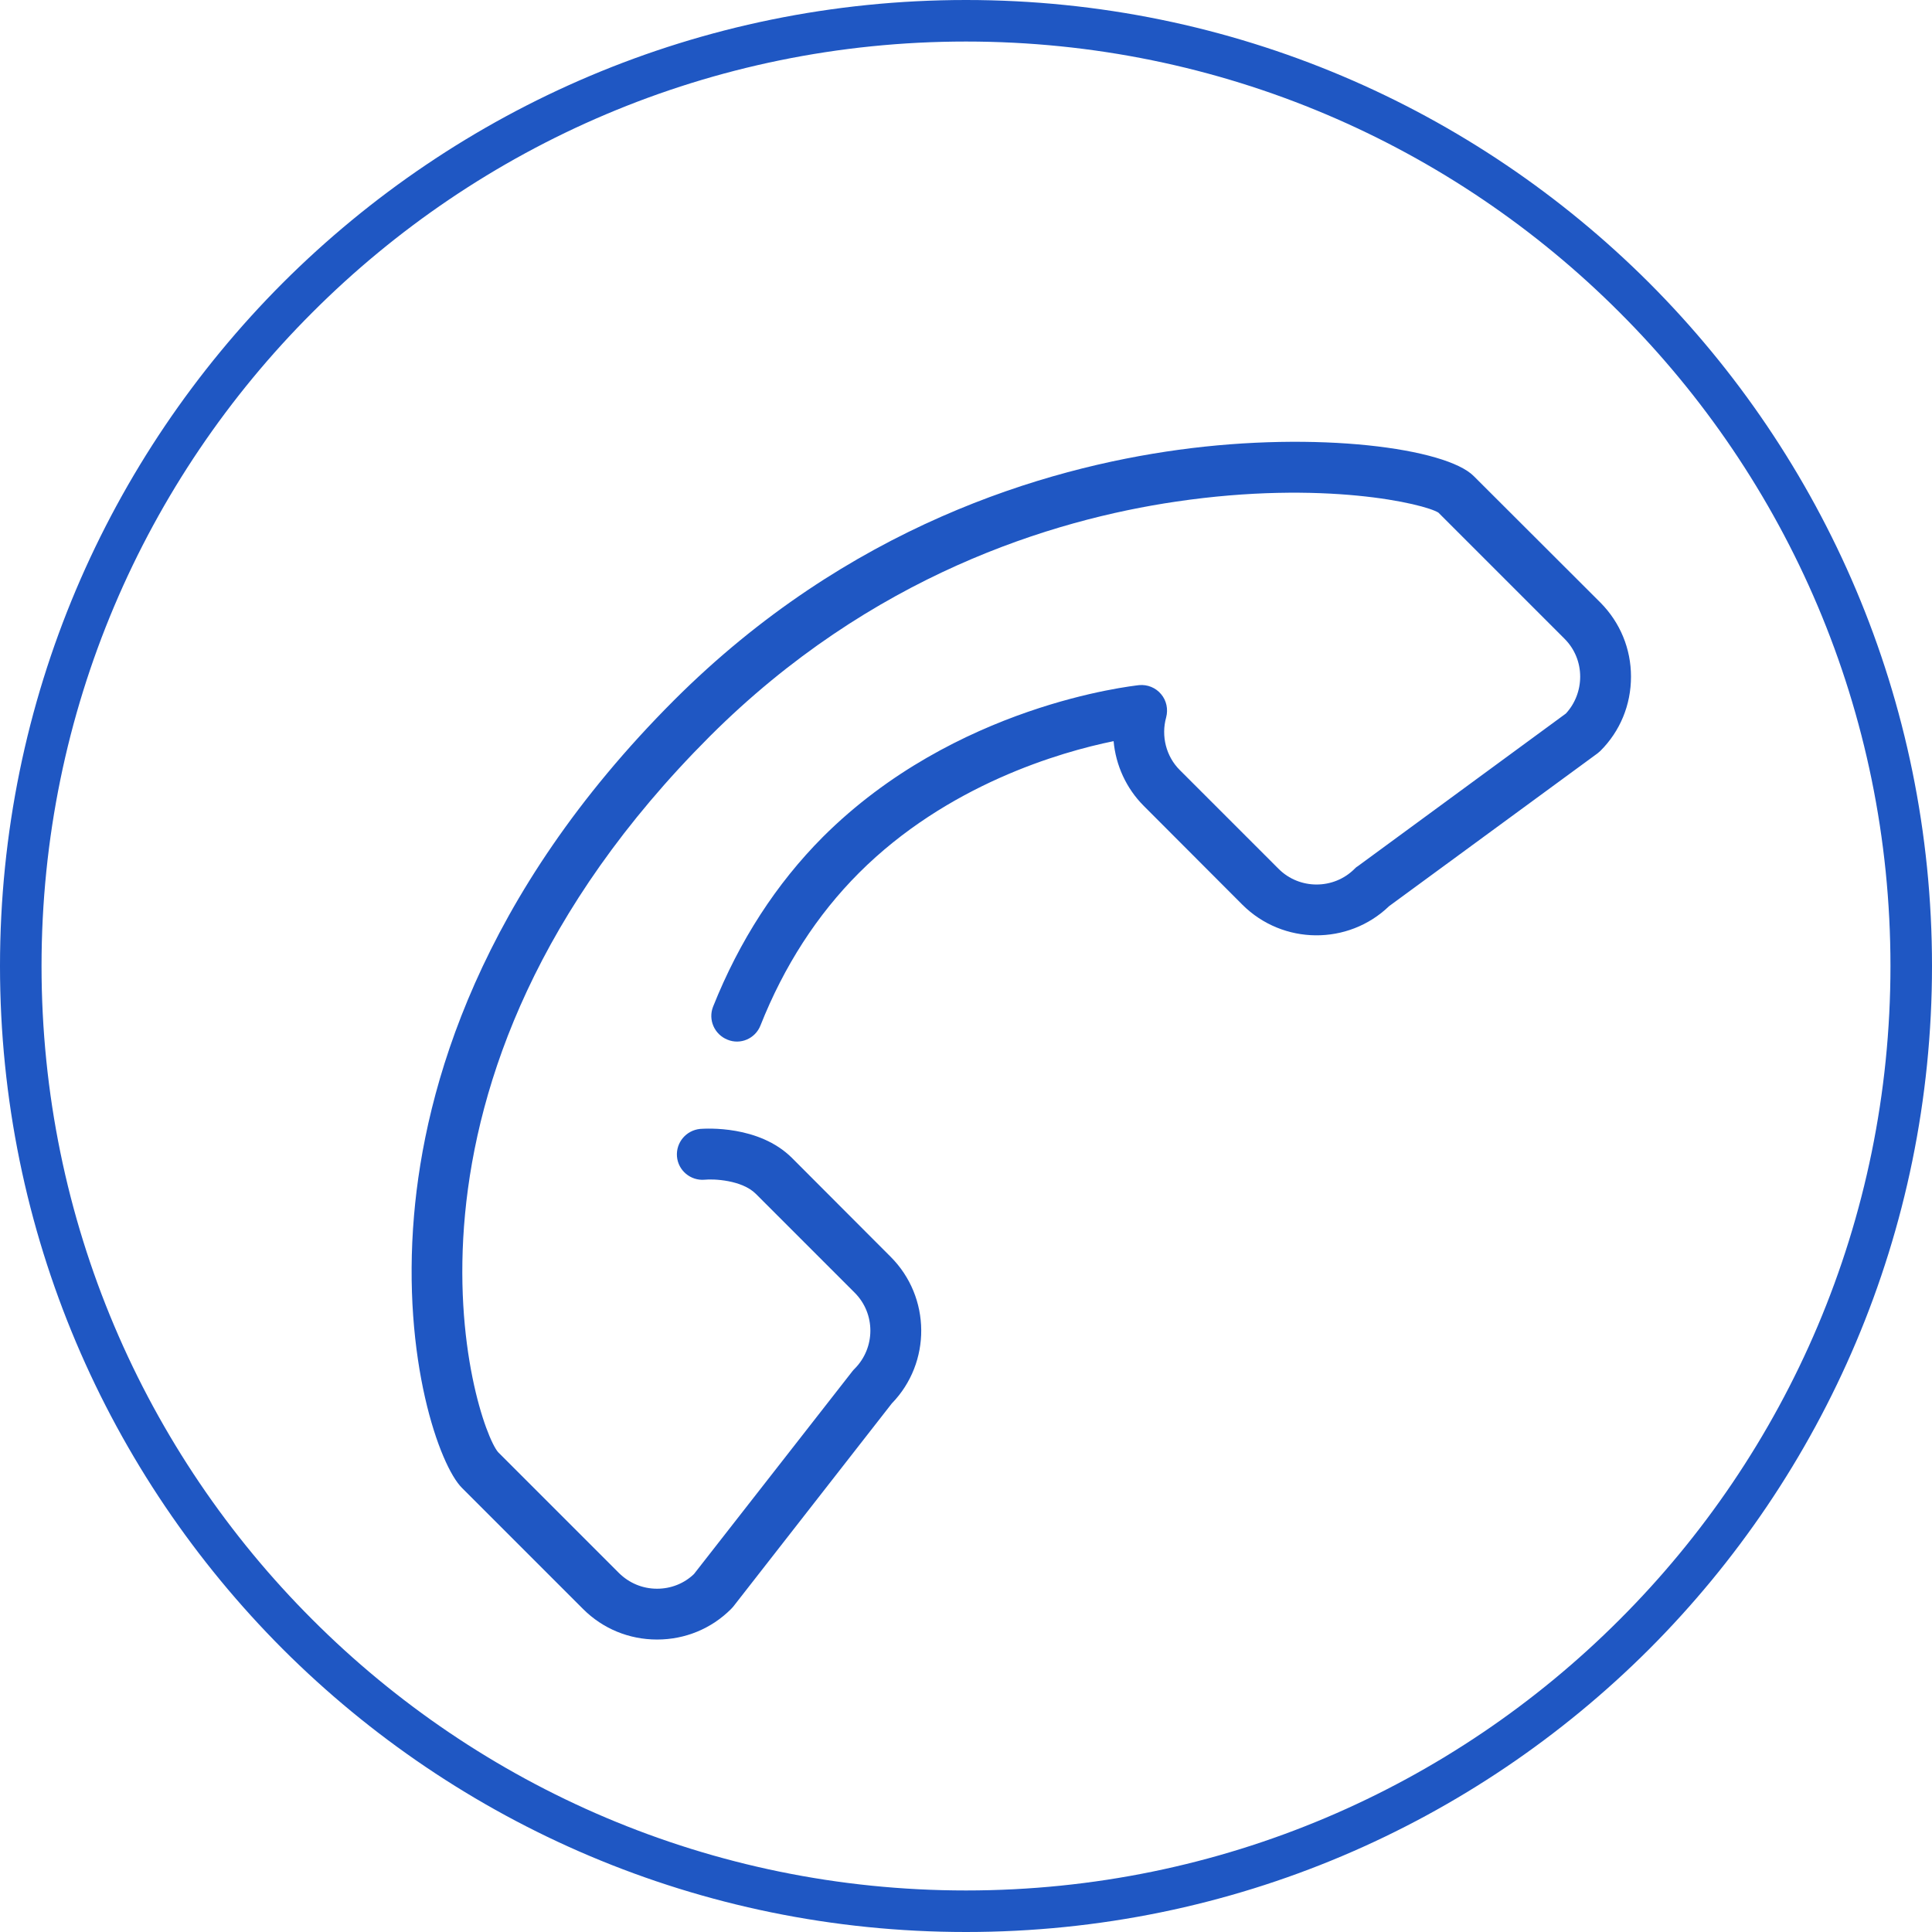 <svg width="50" height="50" viewBox="0 0 50 50" fill="none" xmlns="http://www.w3.org/2000/svg">
<path d="M25 48.925C31.605 48.925 37.59 46.245 41.915 41.915C46.245 37.59 48.925 31.605 48.925 25C48.925 18.395 46.245 12.41 41.915 8.085C37.59 3.755 31.605 1.075 25 1.075C18.395 1.075 12.41 3.755 8.085 8.085C3.755 12.41 1.075 18.395 1.075 25C1.075 31.605 3.755 37.59 8.085 41.915C12.41 46.245 18.395 48.925 25 48.925ZM42.68 42.68C38.155 47.2 31.905 50 25 50C18.095 50 11.845 47.2 7.32 42.68C2.8 38.155 0 31.905 0 25C0 18.095 2.8 11.845 7.32 7.32C11.845 2.8 18.095 0 25 0C31.905 0 38.155 2.8 42.68 7.32C47.2 11.845 50 18.095 50 25C50 31.905 47.2 38.155 42.68 42.68Z" fill="#1F57C3"/>
<path d="M17.005 42.431C16.28 42.431 15.6 42.151 15.09 41.641L11.955 38.506C11.38 37.936 10.395 35.191 10.715 31.456C10.995 28.161 12.395 23.176 17.44 18.126C21.945 13.621 27.03 12.116 30.5 11.641C34.11 11.146 37.425 11.601 38.14 12.321L41.42 15.596C41.93 16.111 42.21 16.791 42.21 17.511C42.21 18.241 41.93 18.921 41.42 19.431C41.395 19.451 41.37 19.476 41.345 19.496L35.95 23.451C34.89 24.471 33.2 24.456 32.155 23.416L29.6 20.856C29.145 20.401 28.875 19.801 28.82 19.181C27.44 19.461 24.51 20.311 22.23 22.591C21.15 23.671 20.29 25.001 19.68 26.541C19.545 26.881 19.16 27.046 18.825 26.906C18.49 26.771 18.32 26.391 18.455 26.051C19.135 24.346 20.09 22.871 21.295 21.661C24.72 18.241 29.29 17.756 29.48 17.731C29.695 17.711 29.91 17.796 30.05 17.966C30.19 18.131 30.235 18.356 30.18 18.566C30.045 19.051 30.18 19.576 30.53 19.926L33.09 22.486C33.63 23.026 34.515 23.026 35.055 22.486C35.08 22.461 35.105 22.436 35.135 22.421L40.525 18.466C40.76 18.211 40.895 17.871 40.895 17.511C40.895 17.141 40.75 16.791 40.49 16.531L37.225 13.266C36.865 13.041 34.265 12.416 30.44 12.981C27.235 13.451 22.54 14.891 18.37 19.056C9.395 28.036 12.28 36.866 12.89 37.581L16.02 40.711C16.285 40.971 16.63 41.116 17.005 41.116C17.365 41.116 17.705 40.981 17.96 40.736L22.065 35.481C22.08 35.461 22.1 35.441 22.12 35.421C22.66 34.876 22.66 33.996 22.12 33.456L19.56 30.896C19.2 30.536 18.46 30.506 18.235 30.531C17.87 30.561 17.55 30.291 17.52 29.931C17.49 29.566 17.76 29.251 18.12 29.216C18.27 29.206 19.64 29.116 20.495 29.966L23.05 32.526C24.095 33.571 24.105 35.266 23.08 36.321L18.975 41.581C18.955 41.601 18.94 41.621 18.92 41.641C18.41 42.151 17.73 42.431 17.005 42.431Z" fill="#1F57C3"/>
</svg>
